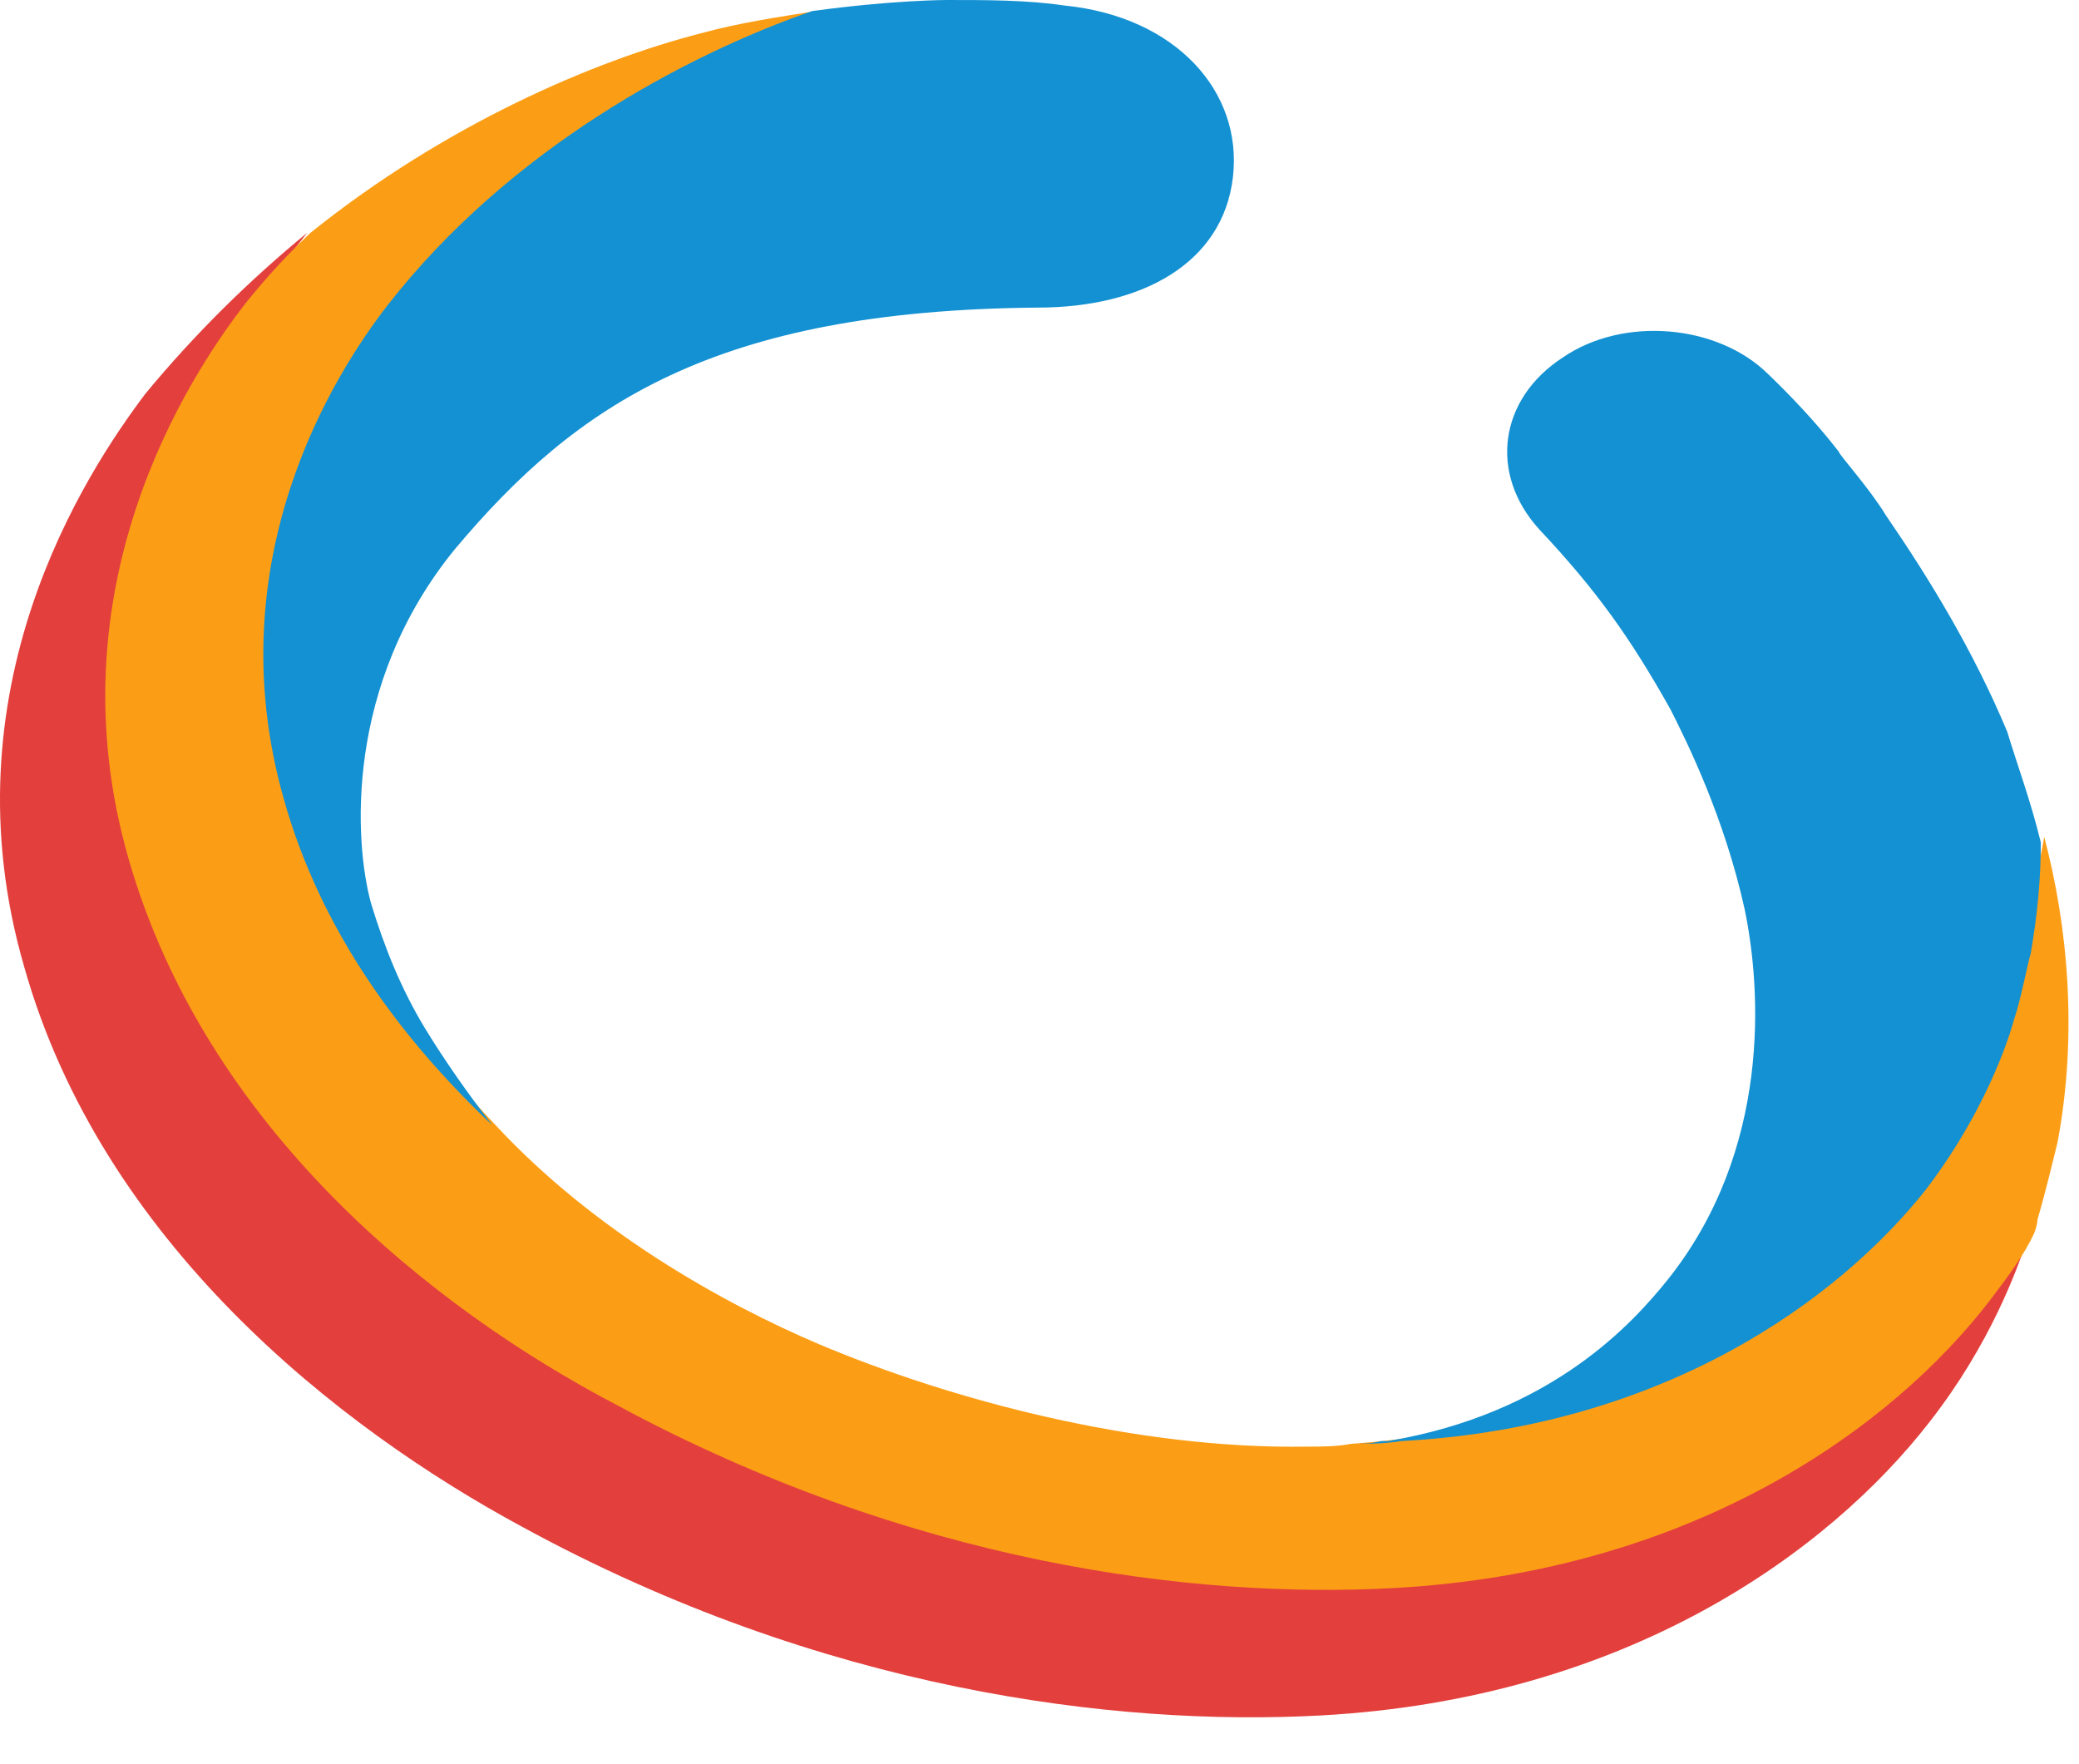 <svg width="33" height="28" viewBox="0 0 33 28" fill="none" xmlns="http://www.w3.org/2000/svg">
<path d="M12.569 23.136C-0.469 17.77 1.455 8.005 4.875 3.695C3.966 4.443 3.111 5.278 2.31 6.246C1.348 7.521 -0.897 10.952 0.386 15.351C1.615 19.705 5.356 22.652 8.295 24.236C13.05 26.831 17.699 27.403 20.959 27.227C25.822 26.963 29.028 24.632 30.631 22.564C31.593 21.333 32.02 20.145 32.181 19.661C31.753 20.233 25.555 28.459 12.569 23.136Z" fill="#E3403D"/>
<path d="M21.44 22.916C21.226 22.96 20.959 22.96 20.745 22.96C18.02 23.004 15.081 22.213 12.997 21.333C11.447 20.673 9.417 19.529 7.867 17.858C0.012 9.633 10.165 1.188 12.944 0.176C12.409 0.264 11.768 0.352 11.127 0.528C9.417 0.968 7.065 1.979 4.928 3.695C4.554 4.047 4.233 4.399 3.913 4.794C2.951 6.026 0.813 9.369 2.042 13.635C3.271 17.902 6.852 20.761 9.791 22.3C14.44 24.808 18.928 25.38 22.134 25.204C26.89 24.94 30.043 22.652 31.593 20.629C31.86 20.277 32.127 19.925 32.288 19.573C32.341 19.442 32.341 19.354 32.341 19.354C32.448 19.002 32.608 18.342 32.661 18.122C32.982 16.407 32.822 14.691 32.448 13.284C31.913 16.407 28.974 22.389 21.44 22.916Z" fill="#FC9E15"/>
<path d="M29.936 8.181C29.669 7.741 29.188 7.214 29.188 7.17C28.814 6.686 28.387 6.246 28.066 5.938C27.265 5.146 25.768 5.014 24.806 5.674C23.791 6.334 23.631 7.521 24.432 8.401C25.341 9.369 25.875 10.117 26.516 11.26C26.784 11.788 27.371 12.976 27.692 14.427C27.959 15.703 28.119 18.254 26.463 20.321C25.929 20.981 24.646 22.433 22.028 22.872H21.921C21.761 22.916 21.6 22.916 21.44 22.916C21.707 22.916 21.974 22.916 22.241 22.872C26.41 22.652 29.188 20.629 30.578 18.87C31.646 17.462 31.967 16.187 31.967 16.187C32.074 15.879 32.181 15.307 32.234 15.131C32.341 14.515 32.394 13.943 32.394 13.371C32.234 12.712 32.02 12.14 31.86 11.612C31.326 10.336 30.631 9.193 29.936 8.181Z" fill="#1391D2"/>
<path d="M6.745 16.319C6.371 15.703 6.104 15.043 5.89 14.339C5.623 13.371 5.462 10.864 7.226 8.709C9.15 6.422 11.34 4.926 16.47 4.882C18.127 4.882 19.409 4.179 19.57 2.815C19.73 1.452 18.661 0.264 16.898 0.088C16.31 0 15.669 0 15.027 0C15.027 0 14.173 0 12.89 0.176C10.86 0.88 8.081 2.375 6.157 4.838C5.302 5.938 3.432 8.885 4.501 12.668C5.088 14.779 6.371 16.494 7.814 17.858C7.44 17.374 7.066 16.846 6.745 16.319Z" fill="#1391D2"/>
</svg>
